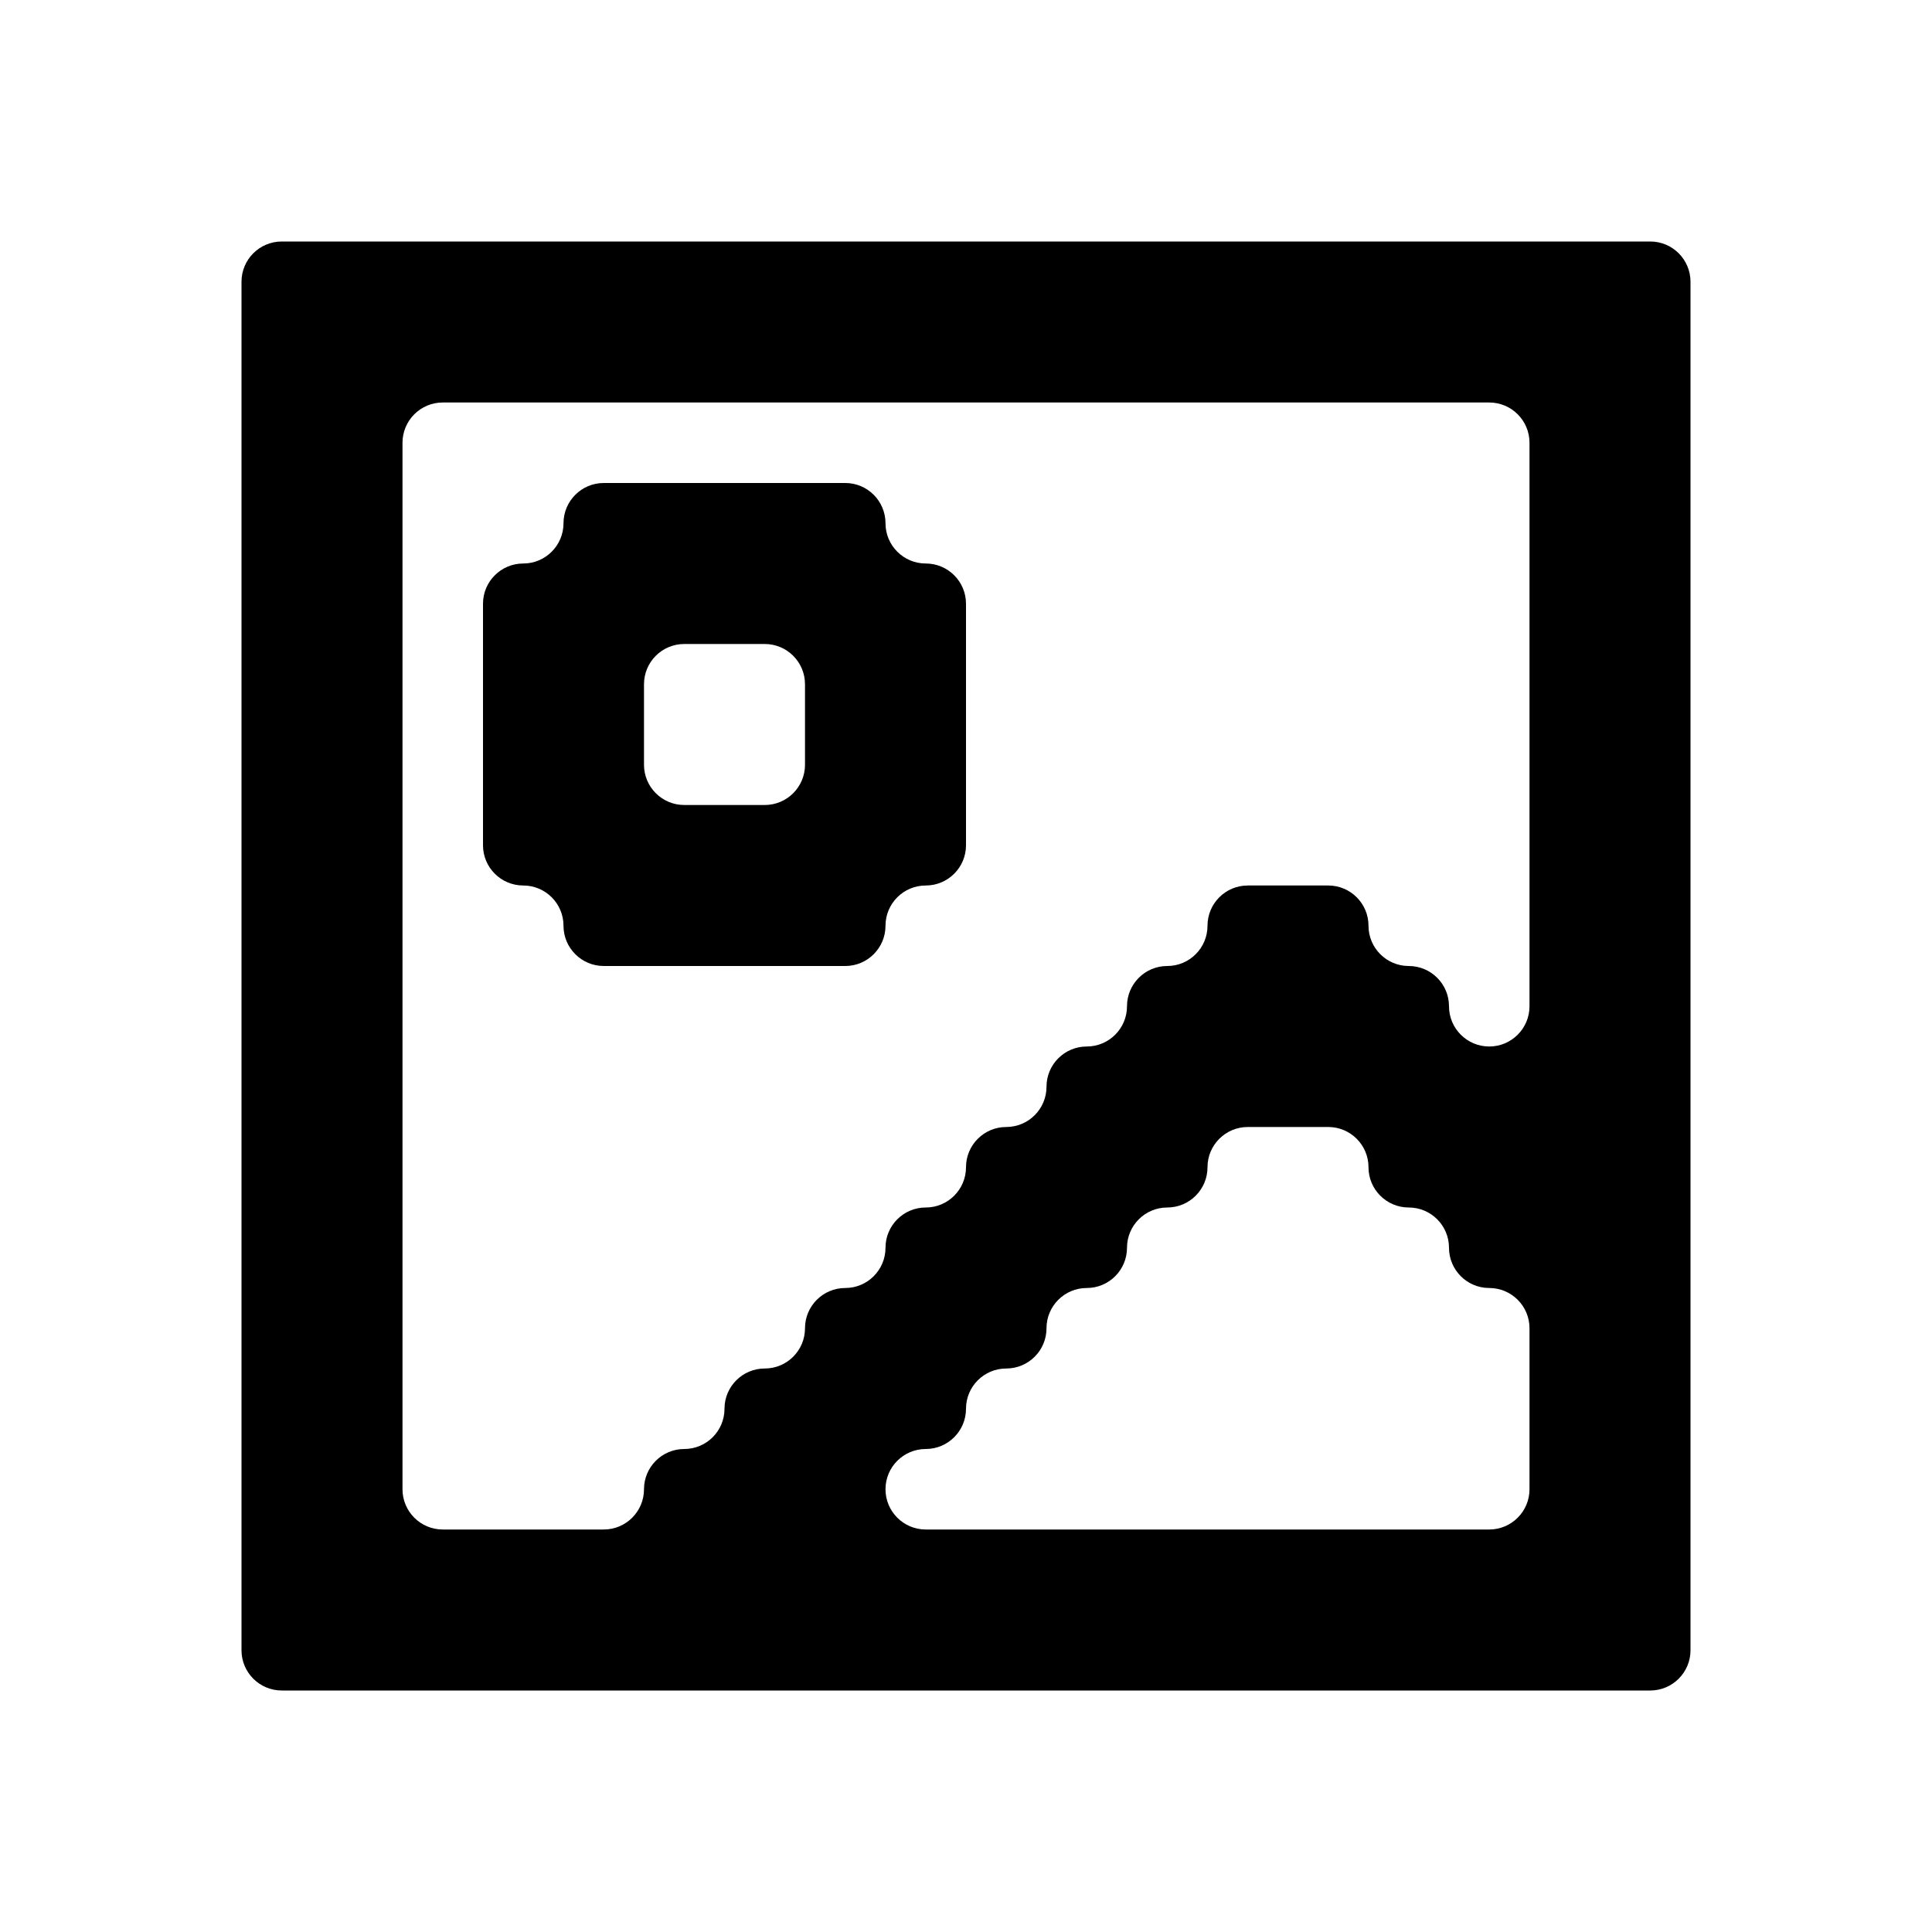 <svg width="24" height="24" viewBox="0 0 24 24" fill="none" xmlns="http://www.w3.org/2000/svg">
<path fill-rule="evenodd" clip-rule="evenodd" d="M4 3H3.5C3.224 3 3 3.224 3 3.5V4V5V6V7V8V9V10V11V12V13V14V15V16V17V18V19V20V20.5C3 20.776 3.224 21 3.5 21H4H5H6H7H8H9H10H11H12H13H14H15H16H17H18H19H20H20.5C20.776 21 21 20.776 21 20.5V20V19V18V17V16V15V14V13V12V11V10V9V8V7V6V5V4V3.5C21 3.224 20.776 3 20.5 3H20H19H18H17H16H15H14H13H12H11H10H9H8H7H6H5H4ZM18.5 5C18.776 5 19 5.224 19 5.5V6V7V8V9V10V11V12V12.5C19 12.776 18.776 13 18.5 13C18.224 13 18 12.776 18 12.5C18 12.224 17.776 12 17.5 12C17.224 12 17 11.776 17 11.5C17 11.224 16.776 11 16.5 11H16H15.5C15.224 11 15 11.224 15 11.5C15 11.776 14.776 12 14.5 12C14.224 12 14 12.224 14 12.5C14 12.776 13.776 13 13.5 13C13.224 13 13 13.224 13 13.5C13 13.776 12.776 14 12.5 14C12.224 14 12 14.224 12 14.5C12 14.776 11.776 15 11.5 15C11.224 15 11 15.224 11 15.5C11 15.776 10.776 16 10.5 16C10.224 16 10 16.224 10 16.5C10 16.776 9.776 17 9.5 17C9.224 17 9 17.224 9 17.5C9 17.776 8.776 18 8.5 18C8.224 18 8 18.224 8 18.5C8 18.776 7.776 19 7.5 19H7H6H5.5C5.224 19 5 18.776 5 18.5V18V17V16V15V14V13V12V11V10V9V8V7V6V5.5C5 5.224 5.224 5 5.5 5H6H7H8H9H10H11H12H13H14H15H16H17H18H18.5ZM17 14.5C17 14.224 16.776 14 16.5 14H16H15.5C15.224 14 15 14.224 15 14.5C15 14.776 14.776 15 14.5 15C14.224 15 14 15.224 14 15.5C14 15.776 13.776 16 13.5 16C13.224 16 13 16.224 13 16.5C13 16.776 12.776 17 12.5 17C12.224 17 12 17.224 12 17.5C12 17.776 11.776 18 11.5 18C11.224 18 11 18.224 11 18.5C11 18.776 11.224 19 11.5 19H12H13H14H15H16H17H18H18.5C18.776 19 19 18.776 19 18.5V18V17V16.5C19 16.224 18.776 16 18.5 16C18.224 16 18 15.776 18 15.5C18 15.224 17.776 15 17.5 15C17.224 15 17 14.776 17 14.5ZM9.5 10C9.776 10 10 9.776 10 9.5V9V8.5C10 8.224 9.776 8 9.5 8H9H8.5C8.224 8 8 8.224 8 8.5V9V9.5C8 9.776 8.224 10 8.5 10H9H9.5ZM12 10.5C12 10.776 11.776 11 11.5 11C11.224 11 11 11.224 11 11.5C11 11.776 10.776 12 10.5 12H10H9H8H7.5C7.224 12 7 11.776 7 11.5C7 11.224 6.776 11 6.5 11C6.224 11 6 10.776 6 10.5V10V9V8V7.5C6 7.224 6.224 7 6.5 7C6.776 7 7 6.776 7 6.5C7 6.224 7.224 6 7.5 6H8H9H10H10.5C10.776 6 11 6.224 11 6.5C11 6.776 11.224 7 11.5 7C11.776 7 12 7.224 12 7.5V8V9V10V10.5Z" fill="black"/>
</svg>
